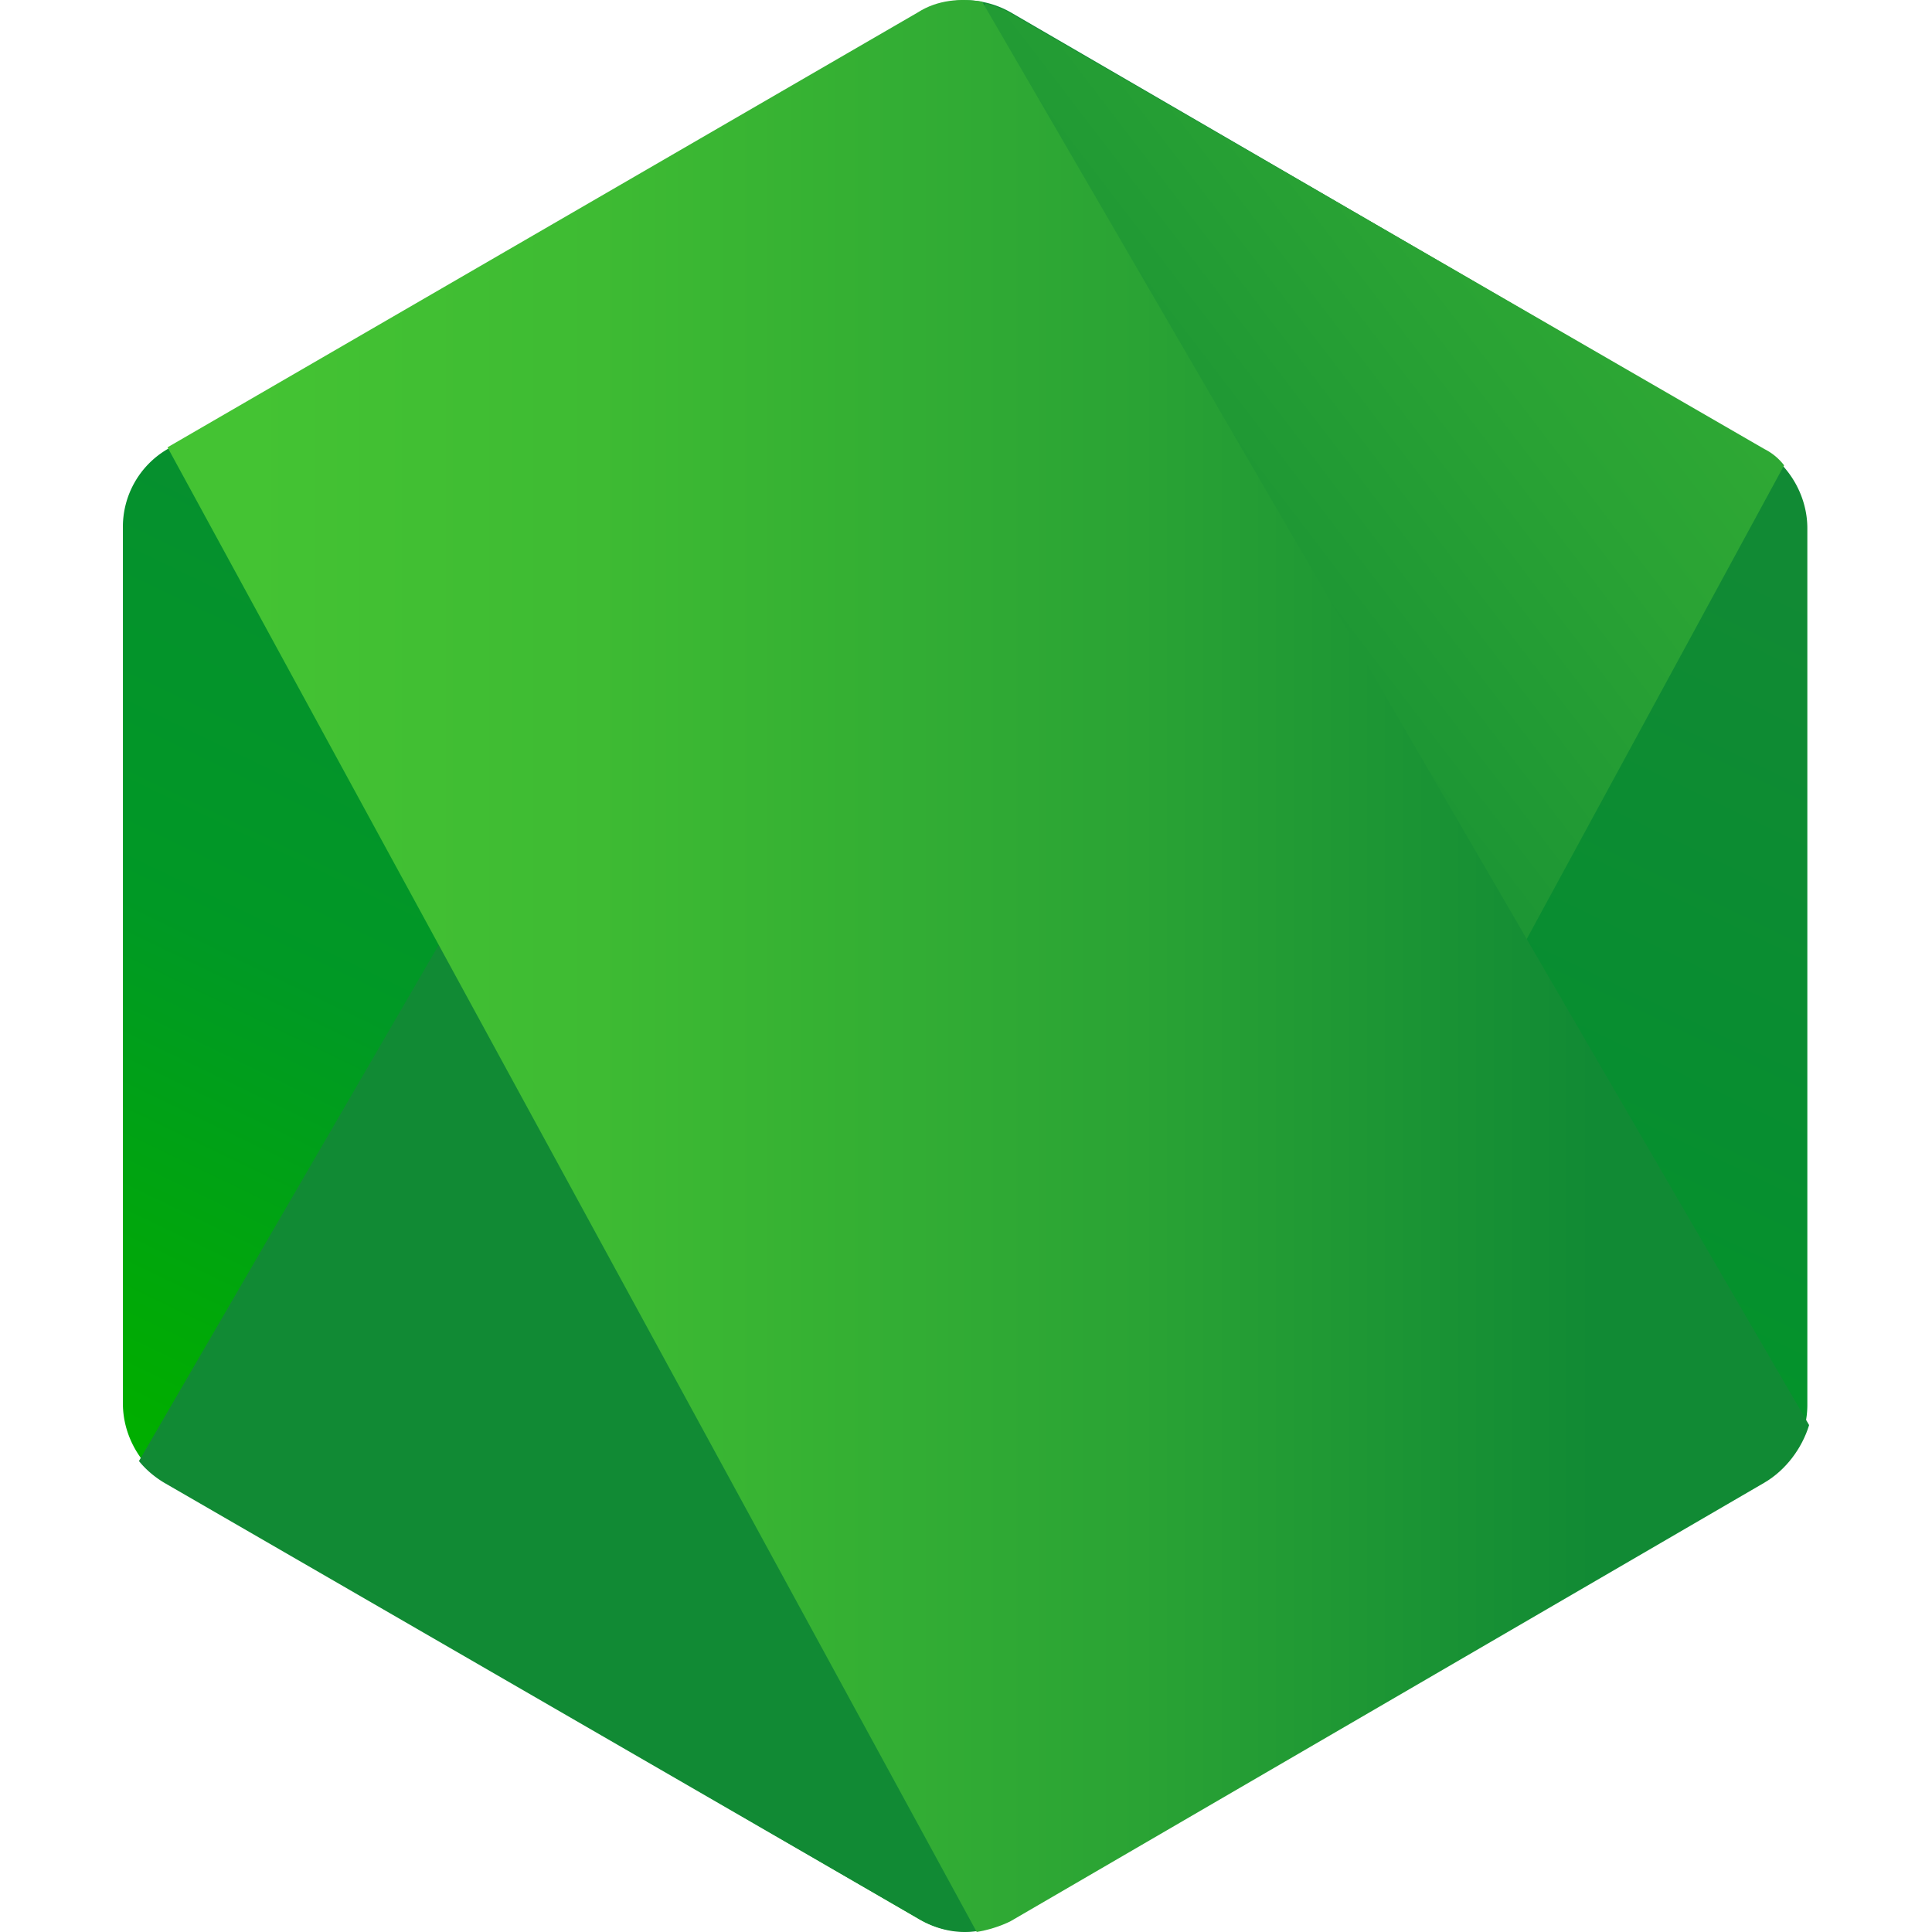 <svg viewBox="0 0 256 256" xmlns="http://www.w3.org/2000/svg" xml:space="preserve" style="fill-rule:evenodd;clip-rule:evenodd;stroke-linejoin:round;stroke-miterlimit:2"><path d="M31.721 12.051a.983.983 0 0 0-.976 0l-8.055 4.678a.964.964 0 0 0-.478.848v9.375c0 .346.191.674.478.847l8.055 4.678a.983.983 0 0 0 .976 0l8.054-4.678a.964.964 0 0 0 .479-.847v-9.375c0-.347-.192-.674-.479-.848l-8.054-4.678Z" style="fill:url(#a);fill-rule:nonzero" transform="translate(-258.5 -147.447) scale(12.371)"/><path d="m39.795 16.729-8.093-4.678a1.37 1.37 0 0 0-.249-.096l-9.069 15.613c.077.096.172.173.268.231l8.093 4.678c.23.135.497.173.746.096l8.514-15.67a.606.606 0 0 0-.21-.174Z" style="fill:url(#b);fill-rule:nonzero" transform="translate(-258.5 -147.447) scale(12.371)"/><path d="M39.795 27.799c.229-.135.401-.366.478-.616l-8.858-15.247c-.23-.038-.479-.019-.689.116L22.69 16.71l8.667 15.902c.115-.019.249-.058.364-.116l8.074-4.697Z" style="fill:url(#c);fill-rule:nonzero" transform="translate(-258.5 -147.447) scale(12.371)"/><defs><linearGradient id="a" x1="0" y1="0" x2="1" y2="0" gradientUnits="userSpaceOnUse" gradientTransform="scale(-16.628) rotate(-63.745 -1.79 1.202)"><stop offset="0" style="stop-color:#118a34;stop-opacity:1"/><stop offset=".33" style="stop-color:#078e30;stop-opacity:1"/><stop offset=".64" style="stop-color:#009925;stop-opacity:1"/><stop offset=".93" style="stop-color:#00ad00;stop-opacity:1"/><stop offset="1" style="stop-color:#00b200;stop-opacity:1"/></linearGradient><linearGradient id="b" x1="0" y1="0" x2="1" y2="0" gradientUnits="userSpaceOnUse" gradientTransform="rotate(-36.289 50.644 -34.106) scale(25.463)"><stop offset="0" style="stop-color:#118a34;stop-opacity:1"/><stop offset=".14" style="stop-color:#118a34;stop-opacity:1"/><stop offset=".4" style="stop-color:#2aa334;stop-opacity:1"/><stop offset=".71" style="stop-color:#3ebb33;stop-opacity:1"/><stop offset=".91" style="stop-color:#44c333;stop-opacity:1"/><stop offset="1" style="stop-color:#44c333;stop-opacity:1"/></linearGradient><linearGradient id="c" x1="0" y1="0" x2="1" y2="0" gradientUnits="userSpaceOnUse" gradientTransform="translate(21.917 22.261) scale(18.638)"><stop offset="0" style="stop-color:#44c333;stop-opacity:1"/><stop offset=".09" style="stop-color:#44c333;stop-opacity:1"/><stop offset=".29" style="stop-color:#3ebb33;stop-opacity:1"/><stop offset=".6" style="stop-color:#2aa334;stop-opacity:1"/><stop offset=".86" style="stop-color:#118a34;stop-opacity:1"/><stop offset="1" style="stop-color:#118a34;stop-opacity:1"/></linearGradient></defs></svg>